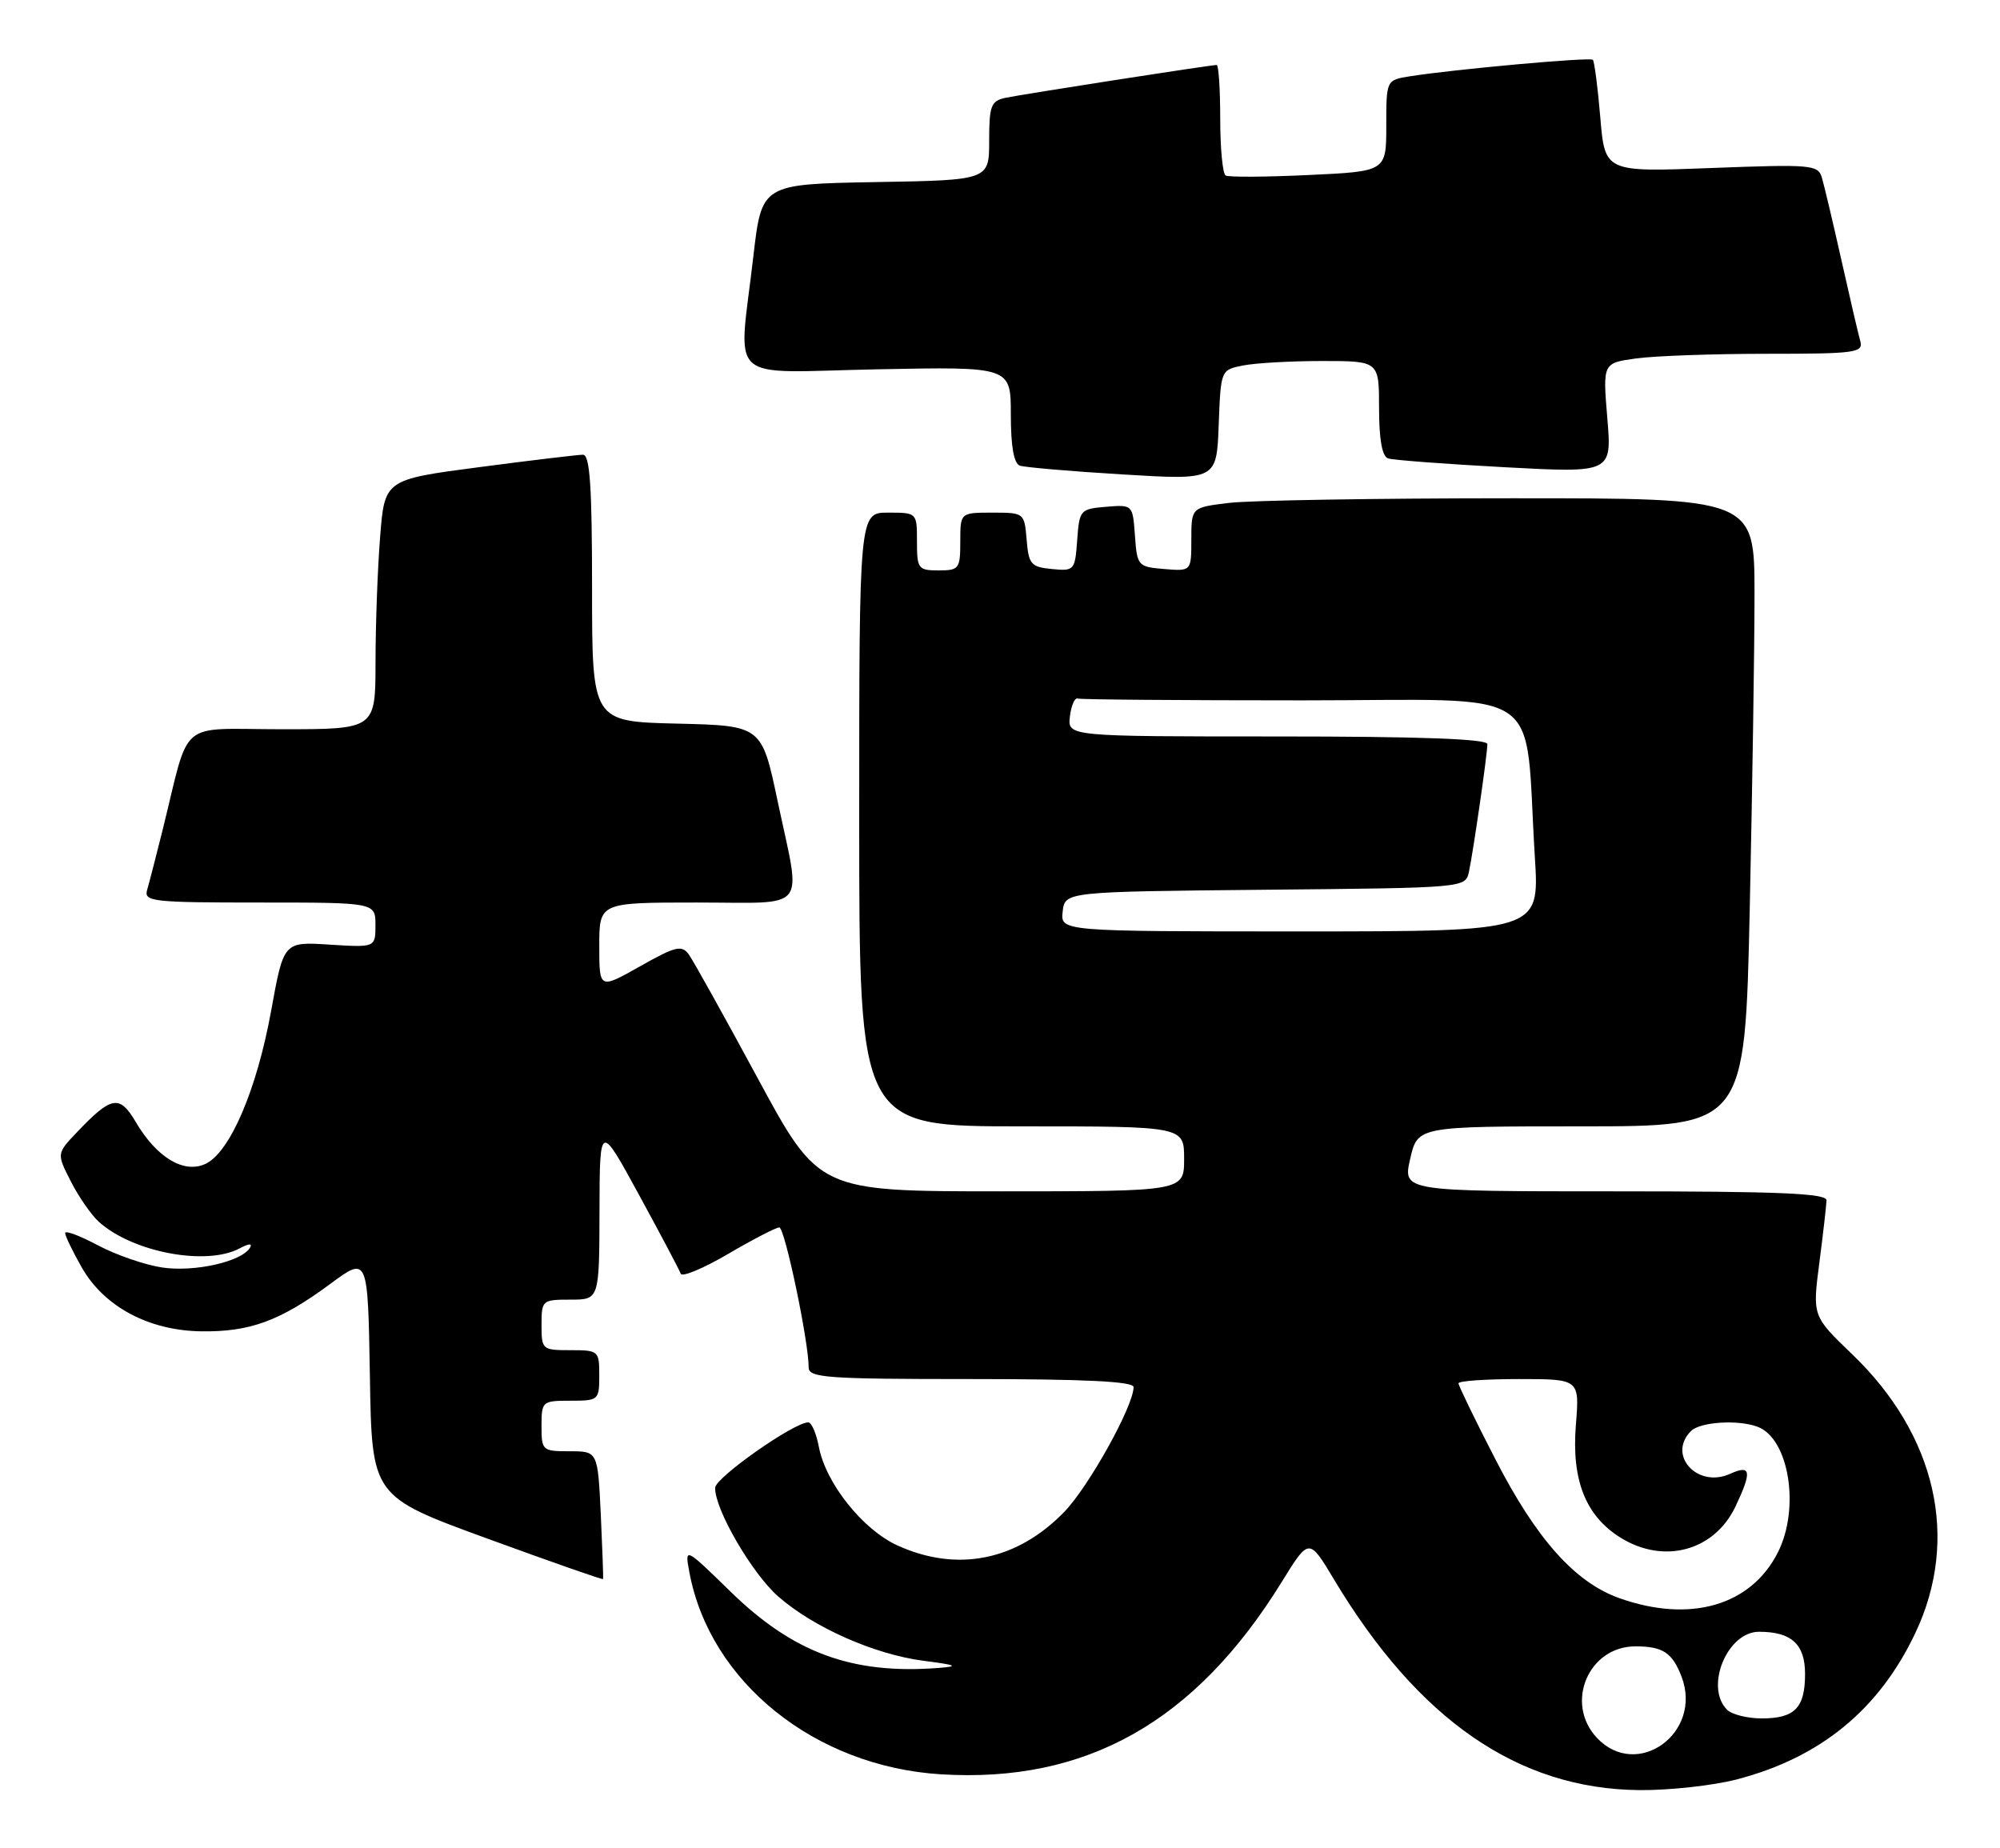 <?xml version="1.0" encoding="UTF-8" standalone="no"?>
<!DOCTYPE svg PUBLIC "-//W3C//DTD SVG 1.1//EN" "http://www.w3.org/Graphics/SVG/1.1/DTD/svg11.dtd" >
<svg xmlns="http://www.w3.org/2000/svg" xmlns:xlink="http://www.w3.org/1999/xlink" version="1.1" viewBox="0 0 277 256">
 <g >
 <path fill="currentColor"
d=" M 240.54 246.45 C 252.16 243.42 260.26 236.77 265.29 226.14 C 271.44 213.12 268.18 198.76 256.53 187.57 C 251.02 182.28 251.02 182.28 251.98 174.89 C 252.51 170.82 252.95 166.94 252.97 166.25 C 252.99 165.28 246.48 165.00 223.64 165.00 C 194.28 165.00 194.28 165.00 195.31 160.50 C 196.34 156.00 196.34 156.00 219.01 156.00 C 241.68 156.00 241.68 156.00 242.34 125.84 C 242.70 109.25 243.00 89.67 243.00 82.34 C 243.00 69.00 243.00 69.00 209.25 69.01 C 190.69 69.01 173.14 69.30 170.25 69.65 C 165.00 70.28 165.00 70.28 165.00 74.70 C 165.00 79.12 165.00 79.12 161.25 78.81 C 157.60 78.51 157.49 78.38 157.19 74.19 C 156.88 69.89 156.88 69.89 153.19 70.19 C 149.61 70.49 149.49 70.63 149.19 74.81 C 148.89 79.00 148.79 79.11 145.69 78.81 C 142.79 78.53 142.47 78.16 142.19 74.75 C 141.88 71.03 141.85 71.00 137.44 71.00 C 133.00 71.00 133.00 71.00 133.00 75.00 C 133.00 78.78 132.83 79.00 130.00 79.00 C 127.17 79.00 127.00 78.78 127.00 75.00 C 127.00 71.00 127.00 71.00 123.00 71.00 C 119.00 71.00 119.00 71.00 119.00 113.50 C 119.00 156.00 119.00 156.00 141.50 156.00 C 164.00 156.00 164.00 156.00 164.00 160.50 C 164.00 165.00 164.00 165.00 138.70 165.00 C 113.41 165.00 113.41 165.00 104.95 149.35 C 100.30 140.74 96.00 133.02 95.39 132.18 C 94.42 130.85 93.55 131.06 88.64 133.84 C 83.00 137.02 83.00 137.02 83.00 131.01 C 83.00 125.00 83.00 125.00 96.50 125.00 C 112.20 125.00 110.99 126.52 107.71 111.00 C 105.50 100.50 105.50 100.50 93.75 100.22 C 82.00 99.94 82.00 99.94 82.00 81.47 C 82.00 67.37 81.70 63.00 80.75 62.98 C 80.06 62.98 73.60 63.75 66.38 64.70 C 53.26 66.42 53.26 66.42 52.64 74.46 C 52.29 78.88 52.01 86.66 52.01 91.75 C 52.00 101.00 52.00 101.00 39.04 101.00 C 24.39 101.00 26.41 99.29 22.51 115.00 C 21.62 118.58 20.66 122.29 20.38 123.25 C 19.90 124.87 21.10 125.00 35.93 125.00 C 52.00 125.00 52.00 125.00 52.00 128.12 C 52.00 131.23 52.00 131.23 45.64 130.83 C 39.29 130.42 39.29 130.42 37.56 139.96 C 35.56 150.98 31.83 159.66 28.43 161.21 C 25.45 162.57 21.72 160.33 18.83 155.44 C 16.56 151.58 15.46 151.77 10.67 156.80 C 7.84 159.77 7.84 159.77 9.82 163.64 C 10.90 165.76 12.64 168.27 13.68 169.21 C 18.35 173.44 28.57 175.37 33.19 172.90 C 34.48 172.21 35.01 172.18 34.61 172.83 C 33.41 174.76 26.92 176.21 22.47 175.55 C 20.06 175.19 16.05 173.80 13.55 172.47 C 11.05 171.14 9.01 170.38 9.02 170.78 C 9.03 171.18 10.05 173.30 11.30 175.50 C 14.39 180.97 20.62 184.30 27.91 184.39 C 34.63 184.48 38.79 182.95 45.73 177.83 C 50.95 173.97 50.95 173.97 51.23 190.61 C 51.50 207.25 51.50 207.25 67.46 213.08 C 76.24 216.29 83.47 218.82 83.52 218.70 C 83.58 218.59 83.43 214.56 83.21 209.75 C 82.79 201.00 82.79 201.00 78.90 201.00 C 75.11 201.00 75.00 200.90 75.00 197.50 C 75.00 194.08 75.10 194.00 79.00 194.00 C 82.90 194.00 83.00 193.92 83.00 190.50 C 83.00 187.08 82.90 187.00 79.00 187.00 C 75.10 187.00 75.00 186.92 75.00 183.50 C 75.00 180.08 75.10 180.00 79.00 180.00 C 83.00 180.00 83.00 180.00 83.03 167.75 C 83.06 155.50 83.06 155.50 88.51 165.50 C 91.51 171.00 94.11 175.91 94.28 176.41 C 94.46 176.91 97.42 175.68 100.86 173.66 C 104.29 171.65 107.48 170.00 107.93 170.00 C 108.69 170.00 112.00 185.78 112.00 189.39 C 112.00 190.82 114.50 191.00 134.50 191.00 C 150.28 191.00 157.00 191.33 157.00 192.11 C 157.00 194.73 150.78 205.92 147.38 209.42 C 140.85 216.14 132.58 217.81 124.31 214.05 C 119.50 211.87 114.36 205.42 113.41 200.38 C 113.06 198.52 112.40 197.00 111.94 197.00 C 109.96 197.00 99.09 204.64 99.05 206.05 C 98.96 208.99 104.14 217.91 107.77 221.10 C 112.67 225.40 121.12 229.14 127.92 230.02 C 132.52 230.61 132.89 230.79 130.00 231.01 C 118.06 231.93 109.89 228.94 101.21 220.47 C 94.82 214.24 94.82 214.24 95.49 217.82 C 98.34 232.98 112.88 244.65 130.29 245.74 C 150.46 246.99 165.56 238.47 177.54 219.07 C 181.30 212.98 181.30 212.98 184.75 218.74 C 196.43 238.22 210.27 247.77 227.04 247.93 C 231.19 247.97 237.26 247.30 240.54 246.45 Z  M 172.16 50.62 C 173.86 50.28 178.79 50.00 183.12 50.00 C 191.00 50.00 191.00 50.00 191.00 56.53 C 191.00 60.86 191.42 63.21 192.25 63.49 C 192.94 63.72 200.19 64.27 208.37 64.71 C 223.25 65.51 223.25 65.51 222.61 57.89 C 221.98 50.28 221.98 50.28 226.63 49.64 C 229.19 49.29 237.32 49.00 244.71 49.00 C 257.01 49.00 258.09 48.85 257.65 47.25 C 257.38 46.29 256.20 41.23 255.03 36.00 C 253.86 30.77 252.64 25.65 252.33 24.60 C 251.80 22.82 250.91 22.74 237.03 23.27 C 222.28 23.84 222.28 23.84 221.64 16.25 C 221.29 12.08 220.82 8.49 220.61 8.28 C 220.22 7.89 201.35 9.60 195.25 10.57 C 192.00 11.09 192.00 11.09 192.00 17.41 C 192.00 23.74 192.00 23.74 181.25 24.24 C 175.34 24.52 170.16 24.55 169.75 24.31 C 169.34 24.08 169.00 20.53 169.00 16.44 C 169.00 12.35 168.78 9.00 168.51 9.00 C 167.63 9.00 141.55 13.06 139.25 13.55 C 137.25 13.98 137.00 14.65 137.00 19.49 C 137.00 24.95 137.00 24.95 121.25 25.22 C 105.50 25.50 105.50 25.50 104.34 35.50 C 102.27 53.46 100.20 51.57 121.50 51.15 C 140.00 50.78 140.00 50.78 140.00 57.42 C 140.00 61.84 140.42 64.21 141.25 64.49 C 141.94 64.73 148.35 65.28 155.50 65.71 C 168.50 66.50 168.50 66.50 168.79 58.87 C 169.08 51.23 169.08 51.23 172.16 50.62 Z  M 221.17 240.69 C 216.66 235.88 220.01 227.98 226.56 228.02 C 230.33 228.03 231.63 228.91 232.90 232.23 C 235.86 240.02 226.73 246.60 221.17 240.69 Z  M 239.20 236.80 C 236.07 233.67 239.21 226.00 243.62 226.00 C 248.12 226.00 250.00 227.72 250.00 231.84 C 250.00 236.54 248.58 238.00 244.00 238.00 C 242.02 238.00 239.86 237.46 239.20 236.80 Z  M 224.30 221.35 C 218.14 219.17 212.78 213.17 207.07 202.03 C 204.28 196.61 202.00 191.91 202.00 191.59 C 202.00 191.26 205.77 191.00 210.38 191.00 C 218.77 191.00 218.77 191.00 218.26 197.34 C 217.64 205.02 219.62 209.98 224.47 212.98 C 230.48 216.70 237.45 214.79 240.37 208.64 C 242.67 203.78 242.52 202.81 239.63 204.12 C 235.11 206.18 230.86 201.54 234.20 198.20 C 235.48 196.92 240.77 196.59 243.46 197.62 C 247.78 199.28 249.33 208.86 246.25 214.98 C 242.53 222.38 234.10 224.83 224.30 221.35 Z  M 147.18 126.25 C 147.50 123.50 147.50 123.50 175.23 123.23 C 202.97 122.97 202.97 122.97 203.45 120.73 C 204.06 117.86 206.00 104.45 206.00 103.06 C 206.00 102.34 196.71 102.00 176.93 102.00 C 147.87 102.00 147.87 102.00 148.18 99.25 C 148.36 97.74 148.84 96.61 149.25 96.75 C 149.66 96.89 163.68 97.00 180.40 97.00 C 214.79 97.00 211.07 94.49 212.58 118.75 C 213.22 129.00 213.22 129.00 180.04 129.00 C 146.87 129.00 146.87 129.00 147.18 126.25 Z "/>
</g>
</svg>